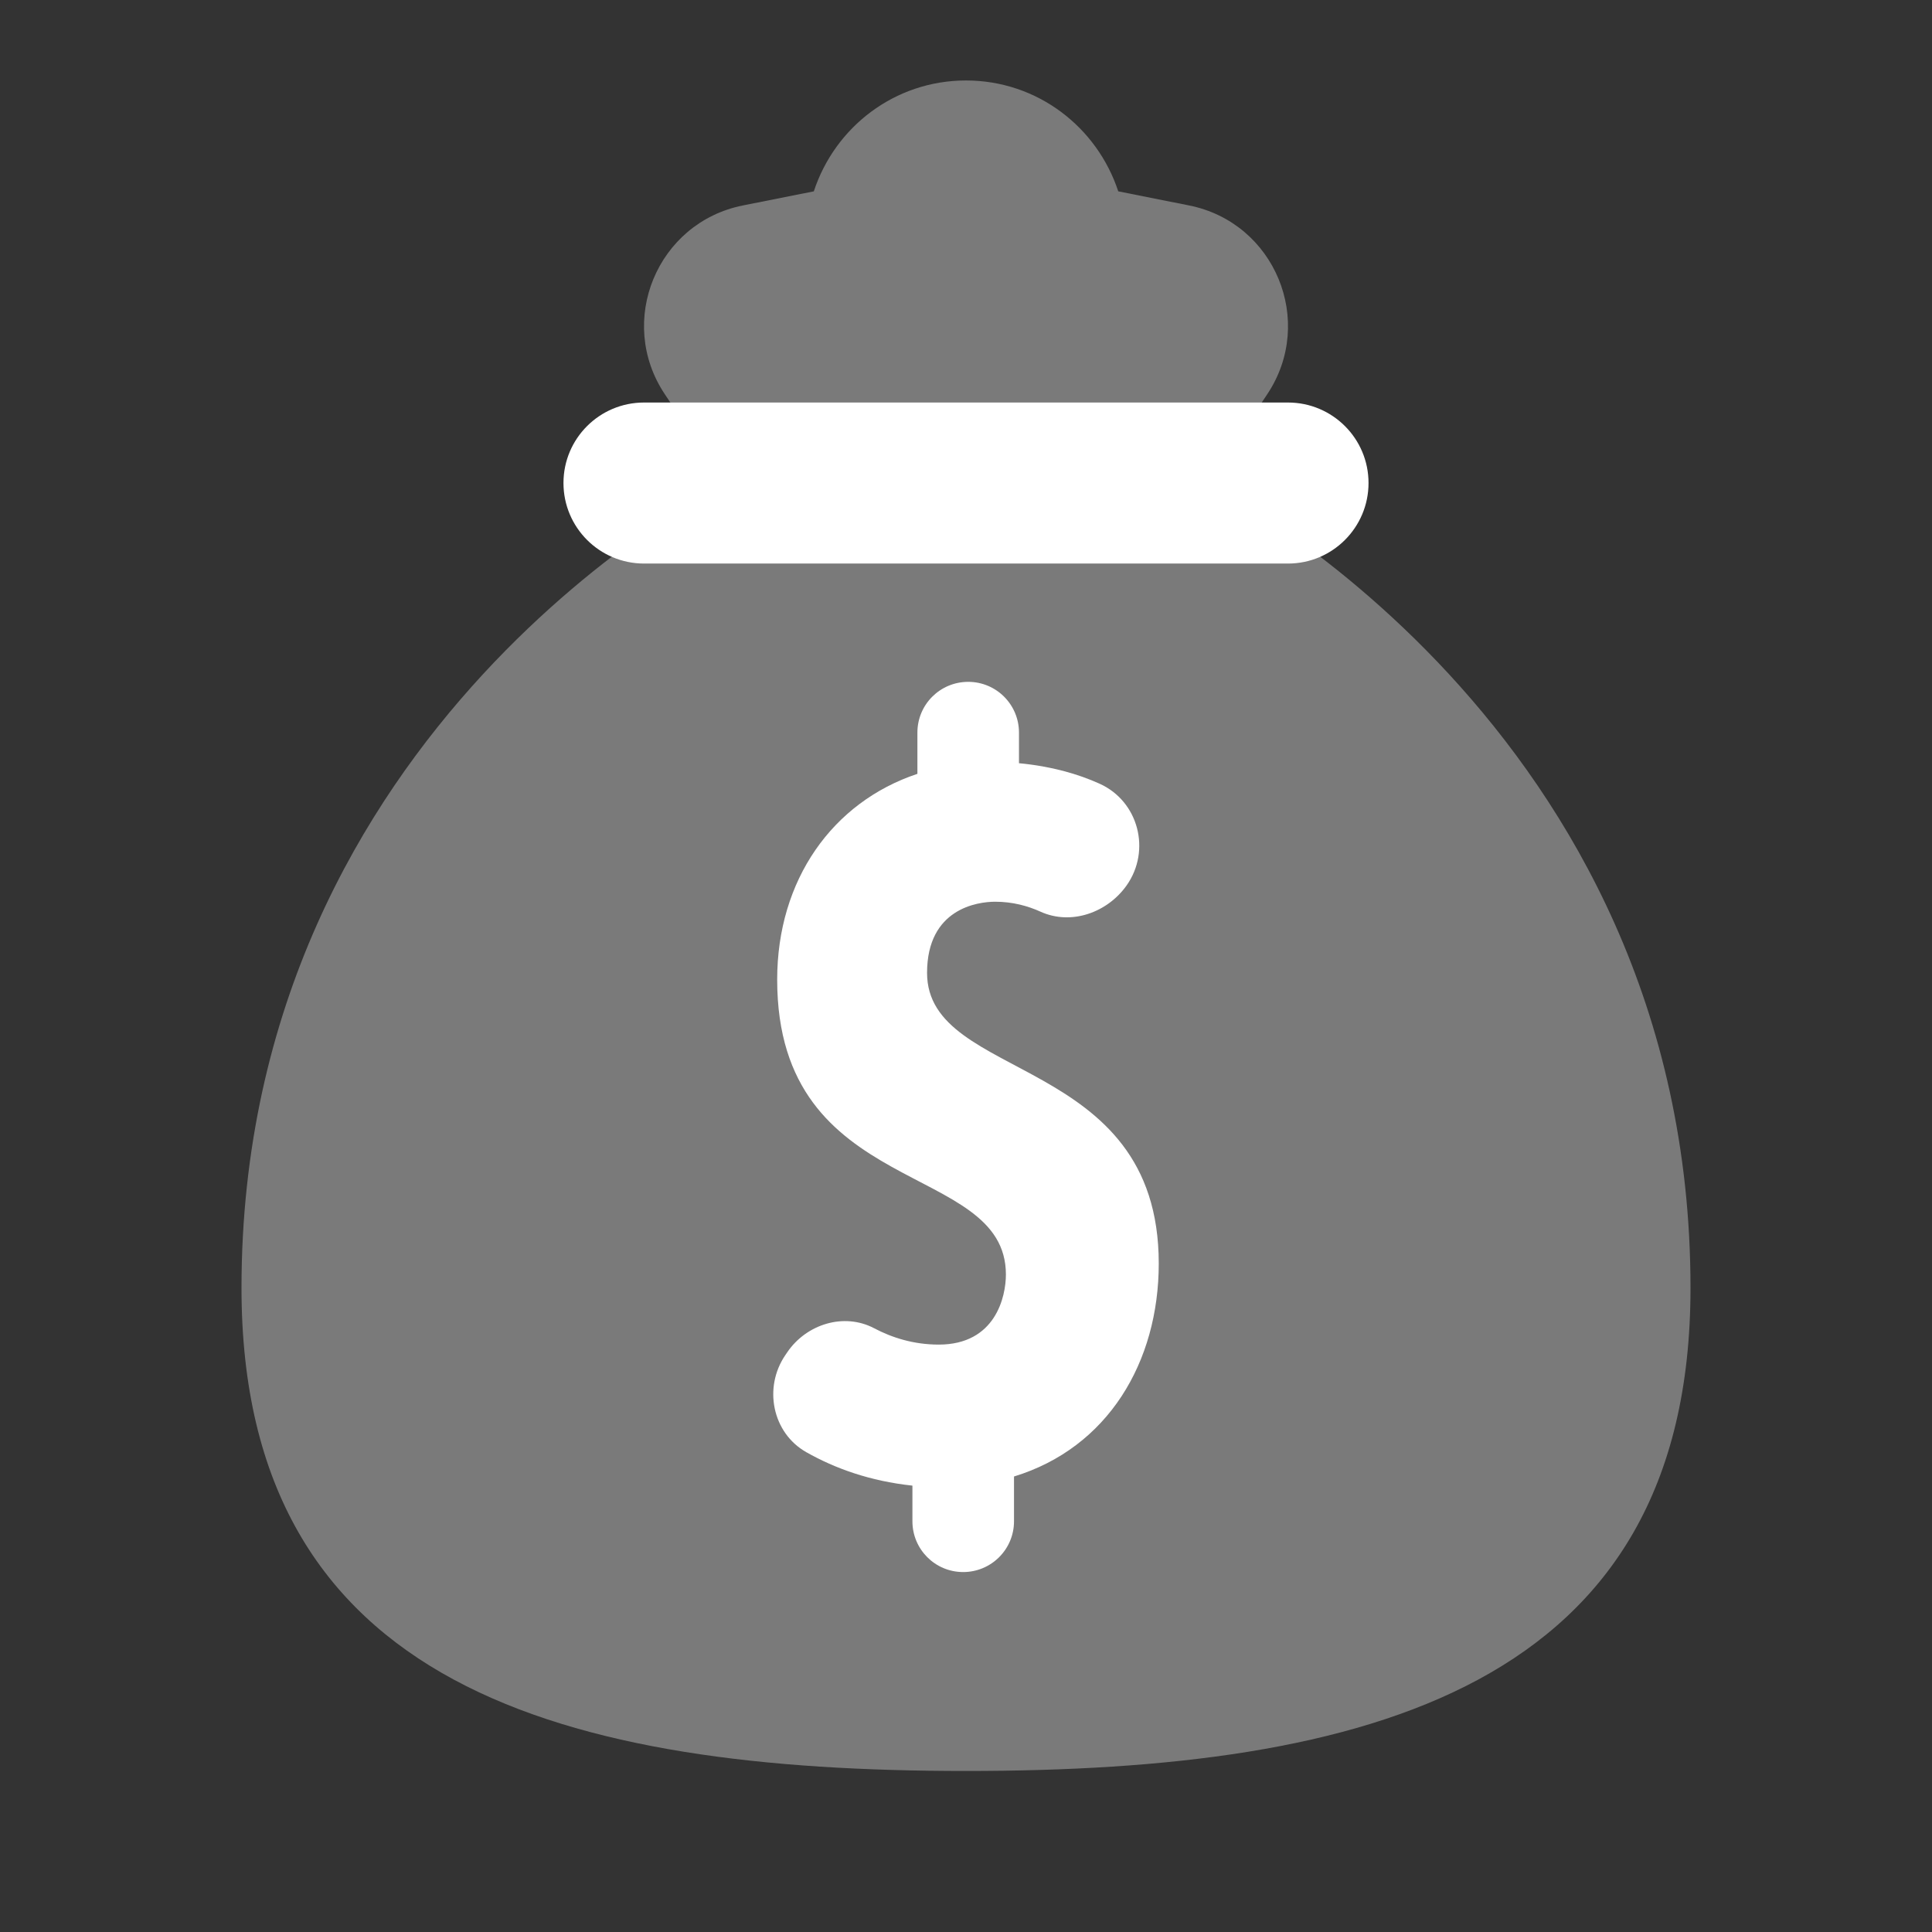 <svg width="26" height="26" viewBox="0 0 26 26" fill="none" xmlns="http://www.w3.org/2000/svg">
<rect x="0" y="0" width="26" height="26" fill="#333333" stroke="none"/>
<path opacity="0.35" d="M16.25 6.5H9.75C9.75 6.5 3.25 9.75 3.25 17.333C3.25 22.719 7.615 23.833 13 23.833C18.385 23.833 22.75 22.719 22.75 17.333C22.75 9.75 16.25 6.5 16.25 6.5Z" fill="white"/>
<path d="M17.334 7.584H8.667C8.069 7.584 7.583 7.099 7.583 6.5C7.583 5.901 8.069 5.417 8.667 5.417H17.334C17.931 5.417 18.417 5.901 18.417 6.5C18.417 7.099 17.931 7.584 17.334 7.584Z" fill="white"/>
<path d="M15.594 17.004C15.594 14.18 12.476 14.565 12.476 13.093C12.476 12.226 13.157 12.135 13.393 12.135C13.626 12.135 13.831 12.191 14.005 12.27C14.415 12.455 14.902 12.283 15.162 11.915C15.494 11.444 15.322 10.782 14.796 10.546C14.508 10.416 14.149 10.312 13.713 10.271V9.859C13.713 9.482 13.408 9.176 13.03 9.176C12.651 9.176 12.346 9.481 12.346 9.859V10.414C11.202 10.795 10.459 11.843 10.459 13.183C10.459 16.147 13.537 15.612 13.537 17.152C13.537 17.449 13.398 18.095 12.633 18.095C12.293 18.095 12 18 11.762 17.874C11.357 17.662 10.854 17.819 10.596 18.196L10.569 18.236C10.271 18.672 10.392 19.283 10.851 19.543C11.238 19.762 11.709 19.932 12.279 19.993V20.473C12.279 20.85 12.584 21.156 12.962 21.156C13.339 21.156 13.646 20.851 13.646 20.473V19.87C14.911 19.483 15.594 18.329 15.594 17.004Z" fill="white"/>
<path opacity="0.35" d="M16.003 2.765L15.049 2.575C14.764 1.71 13.96 1.083 13 1.083C12.04 1.083 11.236 1.71 10.952 2.575L9.997 2.765C8.843 2.996 8.293 4.324 8.946 5.304L9.744 6.5H10.841H15.16H16.258L17.055 5.304C17.707 4.324 17.157 2.996 16.003 2.765Z" fill="white"/>
</svg>
